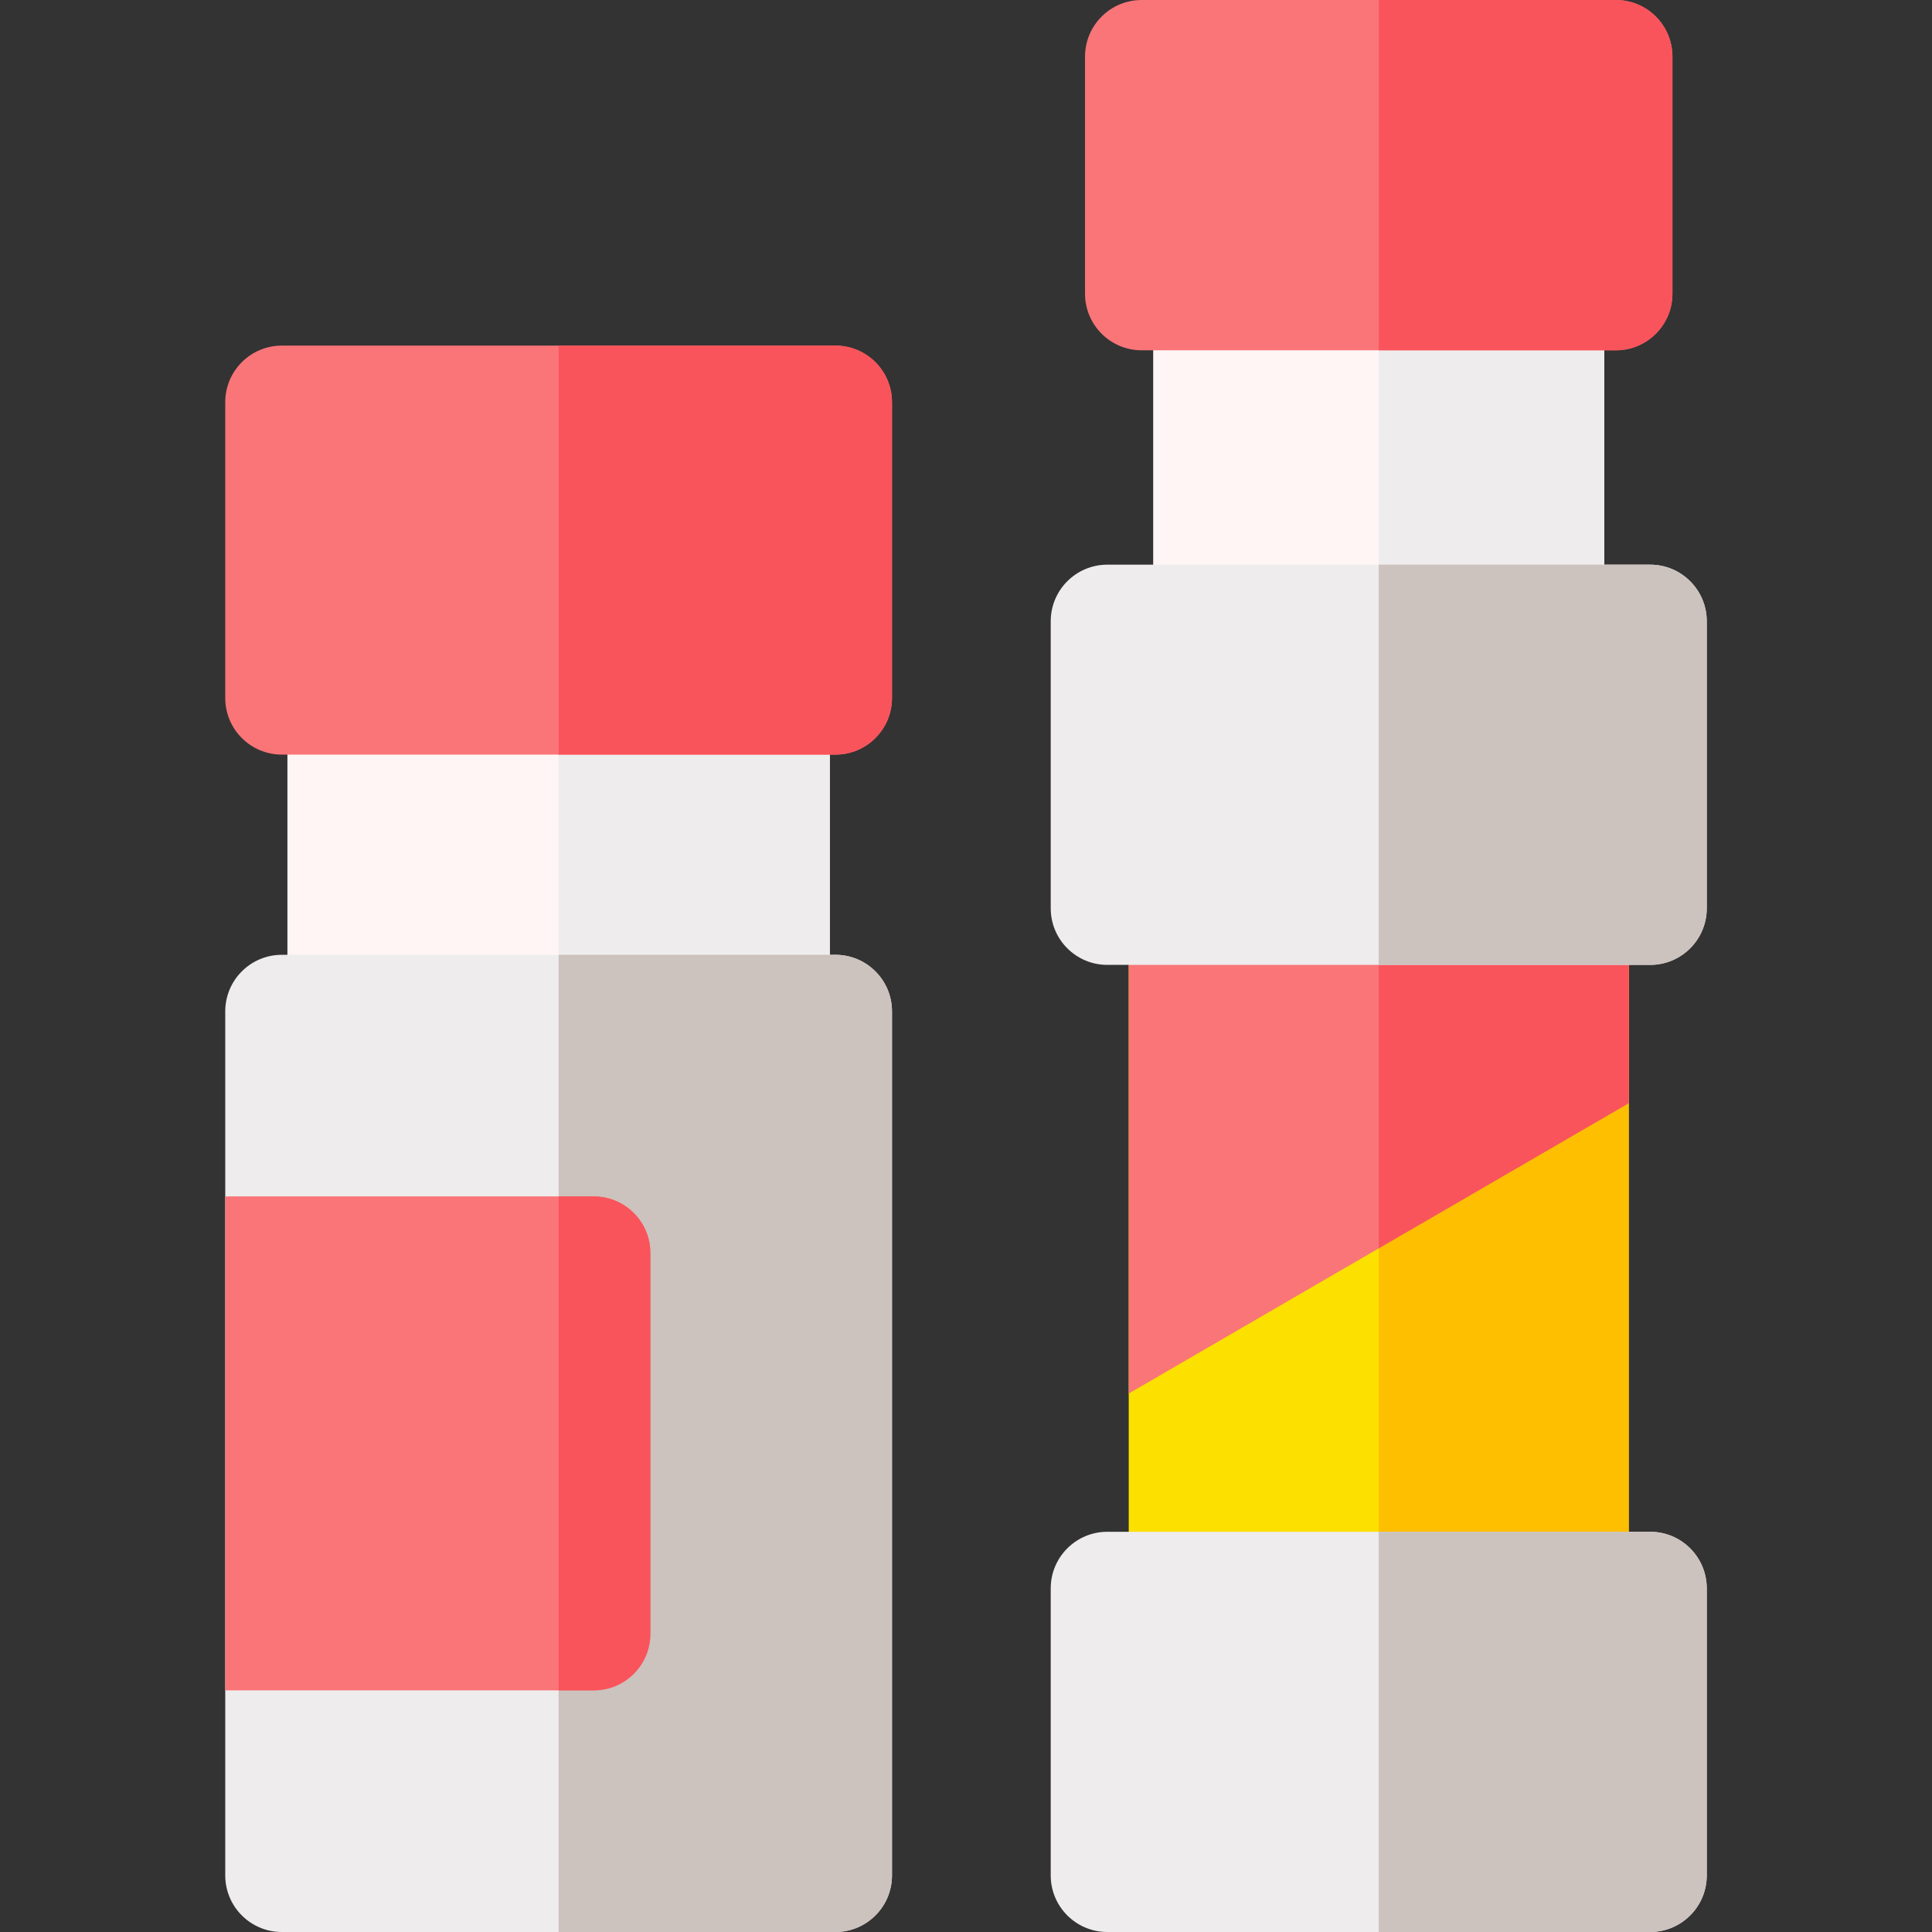 <svg id="Capa_1" enable-background="new 0 0 512 512" height="512" viewBox="0 0 512 512" width="512" xmlns="http://www.w3.org/2000/svg"><rect x="0" y="0" width="512" height="512" fill="#333333" stroke="none"/><g><g><path d="m410.153 62.833h-89.547c-8.284 0-15 6.716-15 15v86.81c0 8.284 6.716 15 15 15h89.547c8.284 0 15-6.716 15-15v-86.81c0-8.284-6.715-15-15-15z" fill="#fff5f5"/><path d="m425.153 164.643v-86.81c0-8.284-6.716-15-15-15h-44.773v116.81h44.774c8.284 0 14.999-6.716 14.999-15z" fill="#eeeced"/><path d="m416.634 225.705h-102.509c-8.284 0-15 6.716-15 15v180.233c0 8.284 6.716 15 15 15h102.508c8.284 0 15-6.716 15-15v-180.233c.001-8.284-6.715-15-14.999-15z" fill="#fce000"/><path d="m416.634 225.705h-51.254v210.233h51.254c8.284 0 15-6.716 15-15v-180.233c0-8.284-6.716-15-15-15z" fill="#fdbf00"/><path d="m431.634 240.705c0-8.284-6.716-15-15-15h-102.509c-8.284 0-15 6.716-15 15v128.59l132.508-76.948v-51.642z" fill="#fa7578"/><path d="m431.634 292.348v-51.643c0-8.284-6.716-15-15-15h-51.254v105.117z" fill="#f9545b"/><path d="m437.308 405.938h-143.856c-8.284 0-15 6.716-15 15v76.062c0 8.284 6.716 15 15 15h143.856c8.284 0 15-6.716 15-15v-76.062c0-8.284-6.716-15-15-15z" fill="#eeeced"/><path d="m437.308 512c8.284 0 15-6.716 15-15v-76.062c0-8.284-6.716-15-15-15h-71.928v106.062z" fill="#ccc2be"/><path d="m437.308 149.643h-143.856c-8.284 0-15 6.716-15 15v76.062c0 8.284 6.716 15 15 15h143.856c8.284 0 15-6.716 15-15v-76.062c0-8.284-6.716-15-15-15z" fill="#eeeced"/><path d="m452.308 240.705v-76.062c0-8.284-6.716-15-15-15h-71.928v106.062h71.928c8.284 0 15-6.716 15-15z" fill="#ccc2be"/><path d="m428.213 0h-125.667c-8.284 0-15 6.716-15 15v62.833c0 8.284 6.716 15 15 15h125.667c8.284 0 15-6.716 15-15v-62.833c0-8.284-6.715-15-15-15z" fill="#fa7578"/><path d="m428.213 0h-62.833v92.833h62.834c8.284 0 15-6.716 15-15v-62.833c-.001-8.284-6.716-15-15.001-15z" fill="#f9545b"/></g><g><path d="m204.912 169.98h-113.743c-8.284 0-15 6.716-15 15v83.05c0 8.284 6.716 15 15 15h113.743c8.284 0 15-6.716 15-15v-83.05c0-8.284-6.716-15-15-15z" fill="#fff5f5"/><path d="m204.912 169.98h-56.872v113.05h56.871c8.284 0 15-6.716 15-15v-83.05c.001-8.284-6.715-15-14.999-15z" fill="#eeeced"/><path d="m221.388 253.031h-146.696c-8.284 0-15 6.716-15 15v228.969c0 8.284 6.716 15 15 15h146.696c8.284 0 15-6.716 15-15v-228.969c0-8.284-6.716-15-15-15z" fill="#eeeced"/><path d="m221.388 512c8.284 0 15-6.716 15-15v-228.969c0-8.284-6.716-15-15-15h-73.348v258.969z" fill="#ccc2be"/><path d="m172.354 432.966v-100.902c0-8.284-6.716-15-15-15h-97.662v130.901h97.662c8.285.001 15-6.715 15-14.999z" fill="#fa7578"/><path d="m157.354 317.064h-9.314v130.901h9.314c8.284 0 15-6.716 15-15v-100.901c0-8.284-6.715-15-15-15z" fill="#f9545b"/><path d="m221.388 91.588h-146.696c-8.284 0-15 6.716-15 15v78.393c0 8.284 6.716 15 15 15h146.696c8.284 0 15-6.716 15-15v-78.393c0-8.284-6.716-15-15-15z" fill="#fa7578"/><path d="m236.388 184.98v-78.393c0-8.284-6.716-15-15-15h-73.348v108.393h73.348c8.284 0 15-6.715 15-15z" fill="#f9545b"/></g></g></svg>